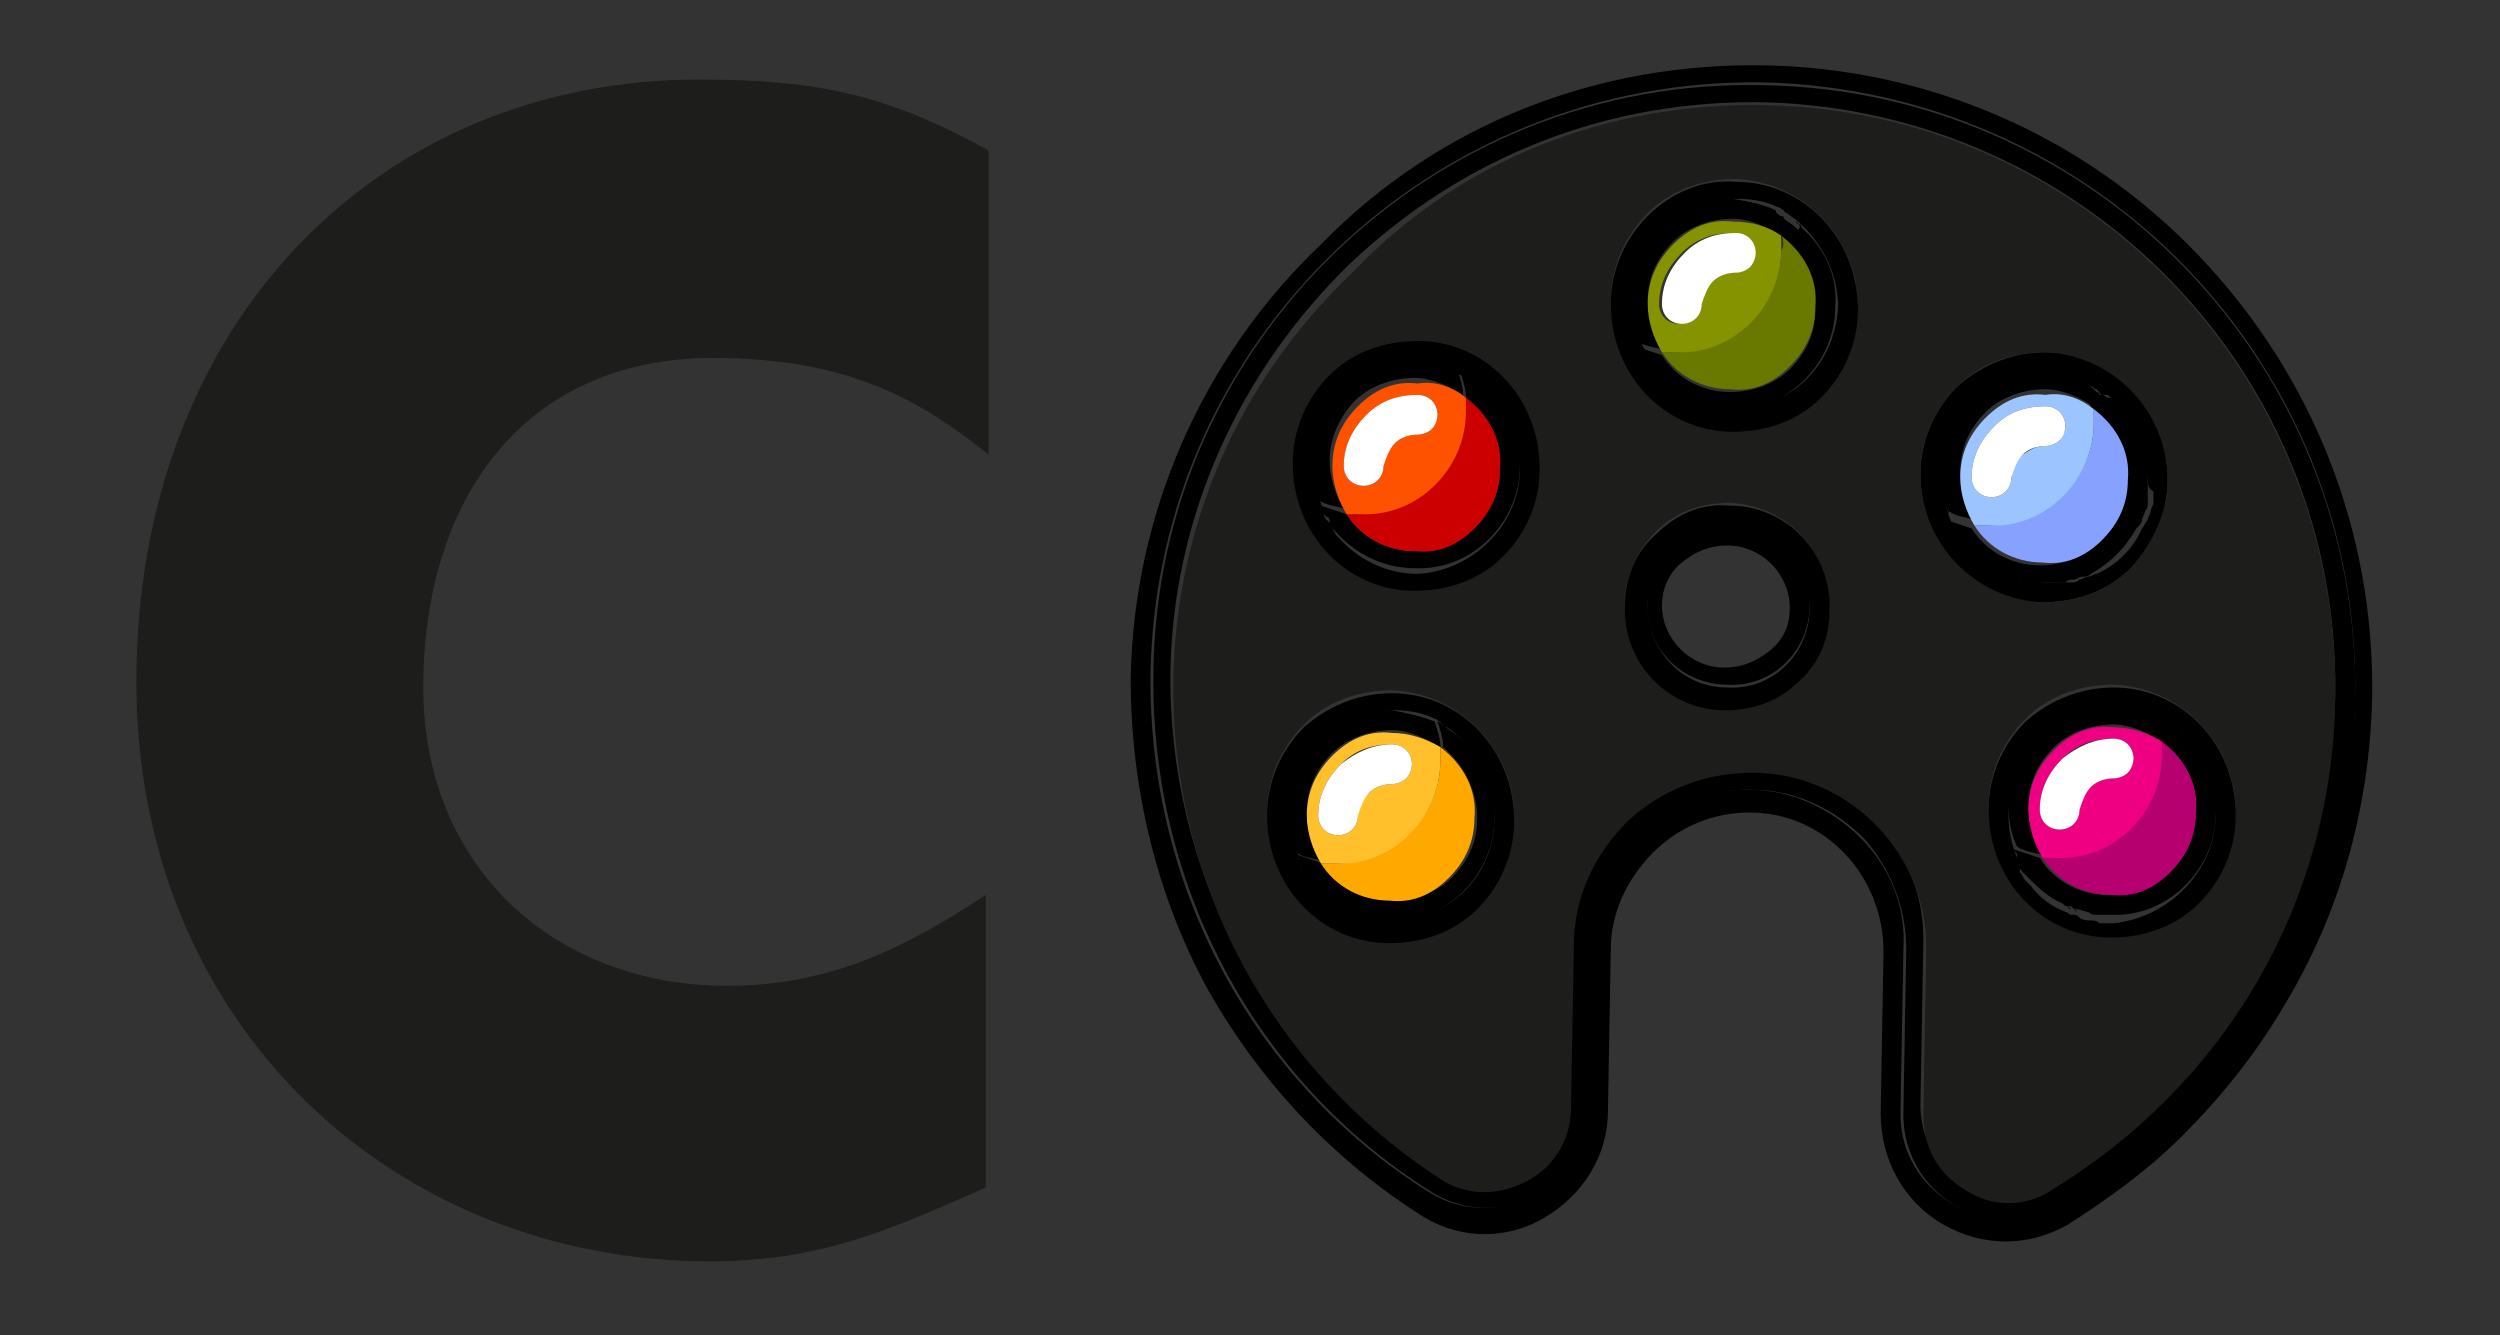 <svg width="88" height="47" viewBox="0 0 88 47" fill="none" xmlns="http://www.w3.org/2000/svg">
<rect x="0" y="0" width="88" height="47" fill="#333333" stroke="none"/>
<g clip-path="url(#clip0)">
<path d="M4.8 24C4.8 36.1 13.9 44.4 25 44.4C29 44.4 31.5 43.2 34.7 41.8C34.7 39.8 34.7 31.5 34.7 31.5C32.1 33.2 29.4 34.7 25.6 34.7C19.5 34.7 14.9 30.5 14.9 24.2C14.9 17.5 18.5 12.6 25.1 12.6C29.9 12.6 32.4 14.1 34.8 16C34.8 11.4 34.8 5.3 34.8 5.3C31.2 3.3 28.7 2.8 24.6 2.8C13.3 2.8 4.8 11.4 4.8 24Z" fill="#1D1D1B"/>
<path d="M62.1 2.3C67.9 2.4 73.4 4.8 77.4 9C81.4 13.2 83.6 18.7 83.5 24.6C83.4 28.4 82.4 32.1 80.4 35.4C79.4 37.1 78.2 38.6 76.8 40C75.6 41.2 74.2 42.2 72.8 43.1C71.4 43.9 69.8 43.9 68.4 43.1C67 42.3 66.2 40.8 66.2 39.2L66.3 33.5C66.3 30.8 64.2 28.6 61.6 28.6C60.3 28.6 59.1 29.1 58.2 30C57.3 30.9 56.7 32.1 56.7 33.4L56.6 39.1C56.6 40.7 55.7 42.1 54.3 42.9C52.9 43.7 51.2 43.6 49.9 42.7C46.8 40.7 44.3 38 42.5 34.8C40.7 31.5 39.8 27.7 39.8 23.9C39.9 18.1 42.3 12.6 46.5 8.6C50.7 4.3 56.3 2.2 62.1 2.3ZM82.9 24.5C83.1 12.8 73.8 3.2 62.1 2.9C50.4 2.7 40.7 12 40.5 23.7C40.4 31.3 44.2 38.1 50.2 41.9C52.6 43.5 55.8 41.8 55.9 38.9L56 33.2C56.1 30.1 58.6 27.7 61.6 27.8C63.1 27.8 64.5 28.5 65.5 29.5C66.5 30.5 67.1 31.9 67 33.4L66.9 39.1C66.8 42 70 43.8 72.4 42.4C78.6 38.8 82.7 32.2 82.9 24.5Z" fill="black"/>
<path d="M74.4 14C75.2 14.7 75.7 15.7 75.6 16.8C75.6 17 75.6 17.1 75.6 17.3C75.6 17.4 75.6 17.5 75.6 17.6V17.7C75.6 17.8 75.6 17.9 75.5 18C75.5 18.1 75.4 18.2 75.4 18.3C75.4 18.4 75.3 18.5 75.2 18.6C74.8 19.3 74.3 19.8 73.6 20.2C73.5 20.3 73.4 20.3 73.3 20.3C73.2 20.3 73.1 20.4 73 20.4C72.9 20.4 72.8 20.4 72.7 20.5H72.6C72.5 20.5 72.4 20.5 72.3 20.5C72.1 20.5 72 20.5 71.8 20.5C71.6 20.5 71.3 20.5 71.1 20.4C71 20.4 71 20.4 70.9 20.4C70.6 20.3 70.4 20.2 70.1 20.1C70.1 20.1 70.1 20.1 70 20.1C69.6 19.9 69.2 19.6 69 19.2C68.9 19 68.7 18.8 68.6 18.6C68.6 18.5 68.5 18.4 68.5 18.4V18.3C68.8 18.4 69.1 18.5 69.4 18.6C69.9 19.4 70.8 19.9 71.8 19.9C72.6 19.9 73.4 19.6 73.9 19.1C74.4 18.6 74.8 17.8 74.8 17C74.8 16 74.3 15.1 73.6 14.5C73.6 14.2 73.5 13.9 73.4 13.6C73.4 13.6 73.4 13.6 73.5 13.6C73.6 13.6 73.7 13.7 73.7 13.7L73.8 13.8C73.8 13.8 73.9 13.8 73.9 13.9C73.9 13.9 73.9 13.9 74 13.9C74.1 13.9 74.1 14 74.2 14C74.3 14 74.4 14 74.4 14Z" fill="black"/>
<path d="M74.3 13.9L74.4 14C74.4 14 74.3 14 74.3 13.9Z" fill="black"/>
<path d="M74.1 13.8C74.2 13.8 74.2 13.9 74.3 13.9C74.2 13.9 74.1 13.8 74.1 13.8Z" fill="black"/>
<path d="M73.9 13.7L73.8 13.6C73.8 13.6 73.9 13.7 73.9 13.7Z" fill="black"/>
<path d="M73.8 13.6C73.7 13.6 73.7 13.5 73.6 13.5C73.6 13.5 73.7 13.6 73.8 13.6Z" fill="black"/>
<path d="M72 12.4C74.4 12.4 76.3 14.4 76.3 16.9C76.3 18.1 75.8 19.2 75 20C74.2 20.8 73.1 21.2 71.9 21.2C69.5 21.2 67.6 19.2 67.6 16.7C67.6 15.5 68.1 14.4 68.9 13.6C69.8 12.8 70.9 12.4 72 12.4ZM75.6 16.9C75.6 15.8 75.1 14.8 74.4 14.1L74.3 14C74.2 13.9 74.2 13.9 74.1 13.9C74.1 13.9 74.1 13.9 74 13.9C74 13.9 73.9 13.9 73.9 13.8L73.8 13.7C73.7 13.7 73.7 13.6 73.6 13.6C73.6 13.6 73.6 13.6 73.5 13.6C73.1 13.4 72.6 13.3 72.1 13.3C70.1 13.3 68.4 14.9 68.4 16.9C68.4 17.4 68.5 18 68.7 18.4C68.7 18.5 68.8 18.6 68.8 18.6C68.9 18.8 69 19 69.2 19.2C69.5 19.6 69.8 19.9 70.2 20.1C70.2 20.1 70.2 20.1 70.3 20.1C70.5 20.2 70.8 20.3 71.1 20.4C71.2 20.4 71.2 20.4 71.3 20.4C71.5 20.4 71.8 20.5 72 20.5C72.2 20.5 72.3 20.5 72.5 20.5C72.6 20.5 72.7 20.5 72.8 20.5H72.9C73 20.5 73.1 20.5 73.2 20.4C73.3 20.4 73.4 20.3 73.5 20.3C73.6 20.3 73.7 20.2 73.8 20.2C74.5 19.9 75.1 19.3 75.4 18.6C75.5 18.5 75.5 18.4 75.6 18.3C75.6 18.2 75.7 18.1 75.7 18C75.7 17.9 75.8 17.8 75.8 17.7V17.6C75.8 17.5 75.8 17.4 75.8 17.3C75.6 17.2 75.6 17 75.6 16.9Z" fill="black"/>
<path d="M73.5 13.4C73.6 13.7 73.7 14 73.7 14.3C73.2 14 72.6 13.7 72 13.7C71.2 13.7 70.4 14 69.9 14.5C69.3 15.1 69 15.8 69 16.6C69 17.2 69.2 17.8 69.5 18.3C69.2 18.2 68.9 18.2 68.6 18V18.1C68.4 17.6 68.3 17.1 68.3 16.6C68.3 14.6 70 12.9 72 13C72.5 13.1 73 13.2 73.5 13.4Z" fill="black"/>
<path d="M73.7 14.4C74.5 15 75 15.9 74.9 16.9C74.9 17.7 74.6 18.4 74 19C73.4 19.6 72.7 19.9 71.9 19.8C70.9 19.8 70 19.3 69.5 18.5C69.7 18.5 69.8 18.5 70 18.5C72 18.5 73.7 16.9 73.7 14.9C73.7 14.7 73.7 14.5 73.7 14.4Z" fill="#87A1FF"/>
<path d="M62.1 3C73.8 3.2 83.1 12.9 82.9 24.6C82.8 32.2 78.6 38.8 72.5 42.4C70 43.9 66.9 42 67 39.1L67.1 33.4C67.1 31.9 66.5 30.5 65.6 29.5C64.6 28.5 63.2 27.8 61.7 27.8C58.6 27.7 56.1 30.2 56.1 33.2L56 38.9C55.9 41.8 52.7 43.5 50.3 41.9C44.3 38.1 40.5 31.3 40.6 23.7C40.7 12.1 50.4 2.7 62.1 3ZM82.2 24.5C82.4 13.2 73.4 3.9 62.1 3.6C56.6 3.5 51.5 5.5 47.5 9.3C43.6 13.1 41.3 18.2 41.2 23.6C41.1 30.7 44.6 37.3 50.6 41.2C51.5 41.8 52.7 41.8 53.6 41.3C54.6 40.8 55.2 39.8 55.2 38.7L55.3 33C55.3 31.3 56 29.8 57.2 28.6C58.4 27.4 60 26.8 61.6 26.9C65 27 67.8 29.8 67.7 33.2L67.6 38.9C67.6 40 68.1 41 69.1 41.6C70 42.1 71.2 42.1 72.1 41.6C78.3 38.1 82 31.7 82.2 24.5Z" fill="black"/>
<path d="M73.7 14.4C73.7 14.6 73.7 14.7 73.7 14.9C73.7 16.9 72 18.6 70 18.5C69.8 18.5 69.7 18.5 69.5 18.5C69.2 18 69 17.4 69 16.8C69 16 69.3 15.3 69.9 14.7C70.5 14.1 71.2 13.8 72 13.9C72.6 13.8 73.2 14 73.7 14.4ZM72.7 15C72.7 14.6 72.4 14.3 72 14.3C71.3 14.3 70.7 14.5 70.2 15C69.7 15.5 69.4 16.1 69.4 16.8C69.4 17.2 69.7 17.5 70.1 17.5C70.5 17.5 70.8 17.2 70.8 16.8C70.8 16.5 70.9 16.2 71.2 16C71.5 15.8 71.7 15.7 72 15.7C72.2 15.7 72.4 15.6 72.5 15.5C72.6 15.3 72.7 15.2 72.7 15Z" fill="#9CC4FF"/>
<path d="M62.1 3.7C73.4 3.9 82.4 13.3 82.2 24.6C82.1 31.8 78.3 38.2 72.2 41.9C71.3 42.5 70.1 42.5 69.2 41.9C68.2 41.3 67.7 40.4 67.7 39.2L67.8 33.5C67.9 30.1 65.1 27.2 61.7 27.2C60 27.2 58.5 27.8 57.3 28.9C56.1 30.1 55.4 31.6 55.4 33.3L55.3 39C55.3 40.1 54.7 41.1 53.7 41.6C52.7 42.1 51.6 42.1 50.7 41.5C44.7 37.6 41.2 31 41.3 23.9C41.4 18.5 43.6 13.4 47.6 9.6C51.4 5.6 56.6 3.6 62.1 3.7ZM76.3 16.9C76.3 14.5 74.4 12.5 72 12.4C70.8 12.4 69.7 12.8 68.9 13.6C68.1 14.4 67.6 15.5 67.6 16.7C67.6 19.1 69.5 21.1 71.9 21.2C73.1 21.2 74.2 20.8 75 20C75.8 19.1 76.3 18 76.3 16.9ZM65.4 10.8C65.4 8.4 63.5 6.4 61.1 6.3C59.9 6.3 58.8 6.7 58 7.5C57.2 8.3 56.7 9.4 56.7 10.6C56.7 13 58.6 15 61 15.1C62.2 15.1 63.3 14.7 64.1 13.9C64.9 13.1 65.3 12 65.4 10.8ZM78.7 28.6C78.7 26.2 76.8 24.2 74.4 24.1C73.2 24.1 72.1 24.5 71.3 25.3C70.5 26.1 70 27.2 70 28.4C70 30.8 71.9 32.8 74.3 32.9C75.5 32.9 76.6 32.5 77.4 31.7C78.2 30.9 78.7 29.8 78.7 28.6ZM64.4 21.4C64.4 19.4 62.9 17.8 60.9 17.7C59.9 17.7 59 18 58.3 18.7C57.6 19.4 57.2 20.3 57.2 21.2C57.2 23.2 58.7 24.8 60.7 24.9C61.7 24.9 62.6 24.6 63.3 23.9C64 23.3 64.4 22.4 64.4 21.4ZM54.2 16.5C54.2 14.1 52.3 12.1 49.9 12C48.7 12 47.6 12.4 46.8 13.2C46 14 45.5 15.1 45.5 16.3C45.5 18.7 47.4 20.7 49.8 20.8C51 20.8 52.1 20.4 52.9 19.6C53.7 18.7 54.2 17.6 54.2 16.5ZM53.3 28.8C53.3 26.4 51.4 24.4 49 24.3C47.8 24.3 46.7 24.7 45.9 25.5C45.1 26.3 44.6 27.4 44.6 28.6C44.6 31 46.5 33 48.9 33.1C50.1 33.1 51.2 32.7 52 31.9C52.8 31.1 53.3 30 53.3 28.8Z" fill="#1D1D1B"/>
<path d="M72 14.3C72.4 14.3 72.7 14.6 72.7 15C72.7 15.2 72.6 15.4 72.5 15.5C72.4 15.6 72.2 15.7 72 15.7C71.7 15.7 71.4 15.8 71.2 16C71 16.2 70.9 16.5 70.8 16.8C70.8 17.2 70.5 17.5 70.1 17.5C69.7 17.5 69.4 17.2 69.4 16.8C69.4 16.1 69.7 15.5 70.2 15C70.7 14.5 71.3 14.3 72 14.3Z" fill="white"/>
<path d="M75.5 18C75.5 17.9 75.6 17.8 75.6 17.7C75.5 17.8 75.5 17.9 75.5 18Z" fill="black"/>
<path d="M75.4 18.2C75.4 18.1 75.5 18 75.5 17.9C75.4 18 75.4 18.1 75.4 18.2Z" fill="black"/>
<path d="M75.2 18.5C75.3 18.4 75.3 18.3 75.4 18.2C75.3 18.3 75.3 18.4 75.2 18.5Z" fill="black"/>
<path d="M73.6 20.1C74.3 19.8 74.9 19.2 75.2 18.5C74.8 19.2 74.3 19.8 73.6 20.1Z" fill="black"/>
<path d="M63.4 8C64.2 8.7 64.7 9.7 64.6 10.8C64.6 12.8 62.9 14.5 60.9 14.4C60.7 14.4 60.4 14.4 60.2 14.3C60.1 14.3 60.1 14.3 60 14.3C59.7 14.2 59.5 14.1 59.2 14C59.2 14 59.2 14 59.1 14C58.7 13.8 58.3 13.5 58.1 13.1C58 12.9 57.8 12.7 57.7 12.5C57.7 12.4 57.6 12.3 57.6 12.3V12.2C57.9 12.3 58.2 12.4 58.5 12.5C59 13.3 59.9 13.8 60.9 13.8C61.7 13.8 62.5 13.5 63 13C63.6 12.4 63.9 11.7 63.9 10.9C63.9 9.9 63.4 9 62.7 8.4C62.7 8.1 62.6 7.8 62.5 7.5C62.6 7.5 62.6 7.6 62.7 7.6C62.7 7.6 62.8 7.6 62.8 7.7C62.9 7.8 63.1 7.9 63.2 8L63.3 8.1C63.4 7.9 63.4 7.9 63.4 8Z" fill="black"/>
<path d="M63.3 7.9L63.4 8C63.4 7.9 63.4 7.9 63.3 7.9Z" fill="black"/>
<path d="M63.2 7.8L63.3 7.9C63.3 7.8 63.2 7.8 63.2 7.8Z" fill="black"/>
<path d="M62.8 7.5C62.8 7.5 62.7 7.5 62.7 7.4C62.7 7.5 62.8 7.5 62.8 7.5Z" fill="black"/>
<path d="M61.1 6.4C63.5 6.4 65.4 8.4 65.4 10.9C65.4 12.1 64.9 13.2 64.1 14C63.3 14.8 62.2 15.2 61 15.2C58.6 15.2 56.7 13.2 56.7 10.7C56.7 9.5 57.2 8.4 58 7.6C58.8 6.8 59.9 6.3 61.1 6.4ZM64.7 10.8C64.7 9.7 64.2 8.7 63.5 8L63.4 7.9L63.3 7.8C63.2 7.7 63 7.6 62.9 7.5C62.9 7.5 62.8 7.5 62.8 7.4C62.7 7.4 62.7 7.3 62.6 7.3C62.2 7.1 61.7 7 61.2 7C59.2 7 57.5 8.6 57.5 10.6C57.5 11.1 57.6 11.7 57.8 12.1C57.8 12.2 57.9 12.3 57.9 12.3C58 12.5 58.1 12.7 58.3 12.9C58.6 13.3 58.9 13.6 59.3 13.8C59.3 13.8 59.3 13.8 59.4 13.8C59.6 13.9 59.9 14 60.2 14.1C60.3 14.1 60.3 14.1 60.4 14.1C60.6 14.1 60.9 14.2 61.1 14.2C63 14.5 64.6 12.8 64.7 10.8Z" fill="black"/>
<path d="M62.5 7.4C62.6 7.7 62.7 8 62.7 8.3C62.2 8 61.6 7.7 61 7.7C60.2 7.7 59.4 8 58.9 8.5C58.3 9.1 58 9.8 58 10.6C58 11.2 58.2 11.8 58.5 12.3C58.2 12.2 57.9 12.2 57.6 12V12.1C57.4 11.6 57.3 11.1 57.3 10.6C57.3 8.6 59 6.9 61 7C61.6 7.1 62.1 7.2 62.5 7.4Z" fill="black"/>
<path d="M62.7 8.3C63.5 8.9 64 9.8 63.9 10.8C63.9 11.6 63.6 12.3 63 12.9C62.4 13.5 61.7 13.8 60.9 13.7C59.9 13.7 59 13.2 58.5 12.4C58.7 12.4 58.8 12.4 59 12.4C61 12.4 62.7 10.8 62.7 8.8C62.8 8.7 62.8 8.5 62.7 8.3Z" fill="#697900"/>
<path d="M62.7 8.3C62.7 8.5 62.7 8.6 62.7 8.8C62.7 10.8 61 12.5 59 12.4C58.8 12.4 58.7 12.4 58.5 12.4C58.2 11.9 58 11.3 58 10.7C58 9.9 58.3 9.2 58.9 8.6C59.5 8 60.2 7.7 61 7.8C61.7 7.8 62.3 8 62.7 8.3ZM61.7 8.9C61.7 8.5 61.4 8.2 61 8.2C60.3 8.2 59.7 8.4 59.2 8.9C58.7 9.4 58.4 10 58.4 10.7C58.4 11.1 58.7 11.4 59.1 11.4C59.5 11.4 59.8 11.1 59.8 10.7C59.8 10.4 59.9 10.1 60.2 9.9C60.4 9.7 60.7 9.6 61 9.6C61.2 9.6 61.4 9.5 61.5 9.4C61.6 9.3 61.7 9.1 61.7 8.9Z" fill="#859300"/>
<path d="M73.2 20.3C73.3 20.3 73.4 20.2 73.5 20.2C73.5 20.2 73.4 20.2 73.2 20.3Z" fill="black"/>
<path d="M73 20.3C73.1 20.3 73.2 20.2 73.3 20.2C73.2 20.3 73.1 20.3 73 20.3Z" fill="black"/>
<path d="M61.1 8.2C61.5 8.2 61.8 8.5 61.8 8.9C61.8 9.1 61.7 9.3 61.6 9.4C61.5 9.5 61.3 9.6 61.1 9.6C60.8 9.6 60.5 9.7 60.3 9.9C60.1 10.1 60 10.4 59.9 10.7C59.9 11.1 59.6 11.4 59.2 11.4C58.8 11.4 58.5 11.1 58.5 10.7C58.5 10 58.8 9.4 59.3 8.9C59.8 8.4 60.4 8.2 61.1 8.2Z" fill="white"/>
<path d="M72.7 20.4C72.8 20.4 72.9 20.4 73 20.3C72.9 20.4 72.8 20.4 72.7 20.4Z" fill="black"/>
<path d="M72.4 20.5C72.5 20.5 72.6 20.5 72.7 20.5C72.5 20.4 72.5 20.5 72.4 20.5Z" fill="black"/>
<path d="M76.8 25.8C77.6 26.5 78.1 27.5 78 28.6C78 30.6 76.3 32.3 74.3 32.2C74.2 32.2 74.1 32.2 74 32.2C73.9 32.2 73.9 32.2 73.8 32.2C73.7 32.2 73.6 32.2 73.5 32.1C73.4 32.1 73.2 32 73.1 32C73 32 73 32 72.9 31.9H72.8C72.7 31.9 72.7 31.9 72.6 31.8C72.1 31.6 71.7 31.2 71.4 30.9L71.3 30.8L71.2 30.7C71.1 30.6 71.1 30.5 71 30.4V30.3C71 30.3 71 30.3 71 30.2C71 30.2 71 30.2 71 30.1C71 30 70.9 30 70.9 29.9C71.2 30 71.5 30.1 71.8 30.2C72.3 31 73.2 31.5 74.2 31.5C75 31.5 75.8 31.2 76.3 30.7C76.9 30.1 77.2 29.4 77.2 28.6C77.2 27.6 76.7 26.7 76 26.1C76 25.8 75.9 25.5 75.8 25.2C75.8 25.2 75.8 25.2 75.9 25.2H76C76 25.2 76 25.2 76.1 25.2C76.1 25.2 76.1 25.2 76.2 25.2H76.3C76.4 25.3 76.5 25.3 76.6 25.4L76.7 25.5C76.7 25.7 76.8 25.8 76.8 25.8Z" fill="black"/>
<path d="M76.7 25.7L76.8 25.8L76.7 25.7Z" fill="black"/>
<path d="M76.5 25.6L76.6 25.7C76.6 25.7 76.6 25.6 76.5 25.6Z" fill="black"/>
<path d="M75.9 25.2C76 25.5 76.1 25.8 76.1 26.1C75.6 25.8 75 25.5 74.4 25.5C73.6 25.5 72.8 25.8 72.3 26.3C71.7 26.9 71.4 27.6 71.4 28.4C71.4 29 71.6 29.6 71.9 30.1C71.6 30 71.3 30 71 29.8C70.8 29.4 70.7 28.9 70.7 28.3C70.7 26.3 72.4 24.6 74.4 24.7C74.9 24.9 75.4 25 75.9 25.2Z" fill="black"/>
<path d="M74.4 24.2C76.8 24.2 78.7 26.2 78.7 28.7C78.7 29.9 78.2 31 77.4 31.8C76.6 32.6 75.5 33 74.3 33C71.9 33 70 31 70 28.5C70 27.3 70.5 26.2 71.3 25.4C72.2 24.6 73.3 24.2 74.4 24.2ZM78 28.6C78 27.5 77.5 26.5 76.8 25.8L76.7 25.7L76.6 25.6C76.5 25.5 76.4 25.5 76.3 25.4H76.2C76.2 25.4 76.2 25.4 76.1 25.4C76.1 25.4 76.1 25.4 76 25.4H75.9C75.9 25.4 75.9 25.4 75.8 25.4C75.4 25.2 74.9 25.1 74.4 25.1C72.4 25.1 70.7 26.7 70.7 28.7C70.7 29.2 70.8 29.7 71 30.2C71 30.3 71.1 30.3 71.1 30.4C71.1 30.4 71.1 30.4 71.1 30.5C71.1 30.5 71.1 30.5 71.1 30.6V30.7C71.2 30.8 71.2 30.9 71.3 31L71.4 31.1L71.5 31.2C71.8 31.6 72.2 31.9 72.7 32.1C72.8 32.1 72.8 32.2 72.9 32.2H73C73.1 32.2 73.1 32.2 73.2 32.3C73.3 32.4 73.5 32.4 73.6 32.4C73.7 32.4 73.8 32.4 73.9 32.5C74 32.5 74 32.5 74.1 32.5C74.2 32.5 74.3 32.5 74.4 32.5C76.3 32.3 78 30.7 78 28.6Z" fill="black"/>
<path d="M76.1 26.1C76.9 26.7 77.4 27.6 77.3 28.6C77.3 29.4 77 30.1 76.4 30.7C75.8 31.3 75.1 31.6 74.3 31.5C73.3 31.5 72.4 31 71.9 30.2C72.1 30.2 72.2 30.2 72.4 30.2C74.4 30.2 76.1 28.6 76.1 26.6C76.1 26.5 76.1 26.3 76.1 26.1Z" fill="#B6006F"/>
<path d="M68.6 18.3C68.6 18.4 68.7 18.5 68.7 18.5C68.7 18.4 68.6 18.3 68.6 18.3Z" fill="black"/>
<path d="M69.1 19.1C69 18.9 68.8 18.7 68.7 18.5C68.8 18.7 68.9 18.9 69.1 19.1Z" fill="black"/>
<path d="M69.1 19.1C69.4 19.5 69.7 19.8 70.1 20C69.7 19.8 69.4 19.5 69.1 19.1Z" fill="black"/>
<path d="M76.1 26.1C76.1 26.3 76.1 26.4 76.1 26.6C76.1 28.6 74.4 30.3 72.4 30.2C72.2 30.2 72.1 30.2 71.9 30.2C71.6 29.7 71.4 29.1 71.4 28.5C71.4 27.7 71.7 27 72.3 26.4C72.9 25.8 73.6 25.5 74.4 25.6C75 25.6 75.6 25.8 76.1 26.1ZM75.1 26.7C75.1 26.3 74.8 26 74.4 26C73.7 26 73.1 26.2 72.6 26.7C72.1 27.2 71.8 27.8 71.8 28.5C71.8 28.9 72.1 29.2 72.5 29.2C72.9 29.2 73.2 28.9 73.2 28.5C73.2 28.2 73.3 27.9 73.6 27.7C73.8 27.5 74.1 27.4 74.4 27.4C74.6 27.4 74.8 27.3 74.9 27.2C75 27.1 75.1 26.9 75.1 26.7Z" fill="#EF0083"/>
<path d="M74.4 26C74.8 26 75.1 26.3 75.1 26.7C75.1 26.9 75 27.1 74.9 27.2C74.8 27.3 74.6 27.4 74.4 27.4C74.1 27.4 73.8 27.5 73.6 27.7C73.4 27.9 73.3 28.2 73.2 28.5C73.2 28.9 72.9 29.2 72.5 29.2C72.1 29.2 71.8 28.9 71.8 28.5C71.8 27.8 72.1 27.2 72.6 26.7C73.1 26.3 73.7 26 74.4 26Z" fill="white"/>
<path d="M57.6 12.2C57.6 12.3 57.7 12.4 57.7 12.4C57.7 12.4 57.7 12.3 57.6 12.2Z" fill="black"/>
<path d="M58.1 13C58 12.8 57.8 12.6 57.7 12.4C57.8 12.6 58 12.8 58.1 13Z" fill="black"/>
<path d="M58.1 13C58.4 13.4 58.7 13.7 59.1 13.9C58.8 13.7 58.4 13.4 58.1 13Z" fill="black"/>
<path d="M60.9 17.8C62.9 17.8 64.5 19.5 64.4 21.5C64.4 22.5 64 23.4 63.3 24C62.6 24.7 61.7 25 60.7 25C58.7 25 57.1 23.3 57.2 21.3C57.2 20.3 57.6 19.4 58.3 18.8C59 18.1 59.9 17.7 60.9 17.8ZM63.7 21.4C63.7 19.8 62.5 18.5 60.9 18.5C59.3 18.5 58 19.7 58 21.3C58 22.9 59.2 24.2 60.8 24.2C62.4 24.3 63.7 23 63.7 21.4Z" fill="black"/>
<path d="M60.9 18.4C62.5 18.4 63.8 19.7 63.7 21.3C63.7 22.9 62.4 24.2 60.8 24.1C59.2 24.1 57.9 22.8 58 21.2C57.9 19.7 59.3 18.4 60.9 18.4ZM63 21.4C63 20.2 62 19.2 60.8 19.2C60.2 19.2 59.7 19.4 59.2 19.8C58.7 20.2 58.5 20.8 58.5 21.3C58.5 22.5 59.5 23.5 60.7 23.5C61.3 23.5 61.8 23.3 62.3 22.9C62.8 22.5 63 22 63 21.4Z" fill="black"/>
<path d="M73.5 32.2C73.6 32.2 73.7 32.2 73.8 32.3C73.7 32.2 73.6 32.2 73.5 32.2Z" fill="black"/>
<path d="M72.9 32C73 32 73 32 73.1 32.1C73.1 32 73 32 72.9 32Z" fill="black"/>
<path d="M72.7 31.9C72.8 31.9 72.8 32 72.9 32C72.8 31.9 72.7 31.9 72.7 31.9Z" fill="black"/>
<path d="M71.4 30.8L71.3 30.7C71.3 30.7 71.4 30.7 71.4 30.8Z" fill="black"/>
<path d="M71.4 30.8L71.5 30.9L71.4 30.8Z" fill="black"/>
<path d="M52.3 13.6C53.1 14.3 53.6 15.3 53.5 16.4C53.5 18.4 51.8 20.1 49.8 20C48.7 20 47.7 19.5 47 18.7L46.9 18.6C46.9 18.5 46.8 18.5 46.8 18.4C46.8 18.4 46.8 18.4 46.8 18.3C46.8 18.3 46.8 18.2 46.7 18.2L46.6 18.1C46.6 18 46.5 17.9 46.5 17.9C46.5 17.9 46.5 17.9 46.5 17.8C46.8 17.9 47.1 18 47.4 18.1C47.9 18.9 48.8 19.4 49.8 19.4C50.6 19.4 51.4 19.1 51.9 18.6C52.5 18 52.8 17.3 52.8 16.5C52.8 15.5 52.3 14.6 51.6 14C51.6 13.7 51.5 13.4 51.4 13.1C51.4 13.1 51.4 13.1 51.5 13.1C51.6 13.1 51.7 13.2 51.7 13.2L51.8 13.3C51.8 13.3 51.9 13.3 51.9 13.4C51.9 13.4 51.9 13.4 52 13.4C52.1 13.4 52.1 13.5 52.2 13.5C52.2 13.6 52.2 13.6 52.3 13.6Z" fill="black"/>
<path d="M52.2 13.5L52.3 13.6C52.2 13.6 52.2 13.6 52.2 13.5Z" fill="black"/>
<path d="M51.9 13.4C52 13.4 52 13.5 52.1 13.5C52.1 13.5 52 13.4 51.9 13.4Z" fill="black"/>
<path d="M51.8 13.3L51.7 13.2C51.7 13.2 51.7 13.2 51.8 13.3Z" fill="black"/>
<path d="M51.6 13.2C51.5 13.2 51.5 13.1 51.4 13.1C51.5 13.1 51.6 13.1 51.6 13.2Z" fill="black"/>
<path d="M49.9 12C52.3 12 54.2 14 54.2 16.5C54.2 17.7 53.7 18.8 52.9 19.6C52.1 20.4 51 20.8 49.8 20.8C47.4 20.8 45.5 18.8 45.5 16.3C45.5 15.1 46 14 46.8 13.2C47.6 12.4 48.7 12 49.9 12ZM53.5 16.5C53.5 15.4 53 14.4 52.3 13.7L52.2 13.6C52.1 13.5 52.1 13.5 52 13.5C52 13.5 52 13.5 51.9 13.5C51.9 13.5 51.8 13.5 51.8 13.4L51.7 13.3C51.6 13.3 51.6 13.2 51.5 13.2C51.5 13.2 51.5 13.2 51.4 13.2C51 13 50.5 12.9 50 12.9C48 12.9 46.3 14.5 46.3 16.5C46.3 17 46.4 17.5 46.6 18C46.6 18 46.6 18 46.6 18.1C46.6 18.2 46.7 18.3 46.7 18.3L46.8 18.4C46.8 18.4 46.8 18.5 46.9 18.5C46.9 18.5 46.9 18.5 46.9 18.6C46.9 18.7 47 18.7 47 18.8L47.1 18.9C47.8 19.7 48.8 20.2 49.9 20.2C51.8 20.1 53.5 18.5 53.5 16.5Z" fill="black"/>
<path d="M51.3 13C51.4 13.3 51.5 13.6 51.5 13.9C51 13.6 50.4 13.3 49.8 13.3C49 13.3 48.2 13.6 47.7 14.1C47.2 14.6 46.8 15.4 46.8 16.2C46.8 16.8 47 17.4 47.3 17.9C47 17.8 46.7 17.8 46.4 17.6C46.2 17.2 46.1 16.7 46.1 16.1C46.1 14.1 47.8 12.4 49.8 12.5C50.4 12.7 50.9 12.8 51.3 13Z" fill="black"/>
<path d="M51.6 14C52.4 14.6 52.9 15.5 52.8 16.5C52.8 17.3 52.5 18 51.9 18.6C51.3 19.2 50.6 19.5 49.8 19.4C48.8 19.4 47.9 18.9 47.4 18.1C47.6 18.1 47.7 18.1 47.9 18.1C49.9 18.1 51.6 16.5 51.6 14.5C51.6 14.3 51.6 14.1 51.6 14Z" fill="#CC0000"/>
<path d="M51.6 14C51.6 14.2 51.6 14.3 51.6 14.5C51.6 16.5 49.9 18.2 47.9 18.1C47.7 18.1 47.6 18.1 47.4 18.1C47.1 17.6 46.9 17 46.9 16.4C46.9 15.6 47.2 14.9 47.8 14.3C48.4 13.7 49.1 13.4 49.9 13.5C50.5 13.4 51.1 13.6 51.6 14ZM50.6 14.6C50.6 14.2 50.3 13.9 49.9 13.9C49.2 13.9 48.6 14.1 48.1 14.6C47.6 15.1 47.3 15.7 47.3 16.4C47.3 16.8 47.6 17.1 48 17.1C48.4 17.1 48.7 16.8 48.7 16.4C48.7 16.1 48.8 15.8 49.1 15.6C49.3 15.4 49.6 15.3 49.9 15.3C50.1 15.3 50.3 15.2 50.4 15.1C50.5 14.9 50.6 14.8 50.6 14.6Z" fill="#FF5200"/>
<path d="M49.9 13.9C50.3 13.9 50.6 14.2 50.6 14.6C50.6 14.8 50.5 15 50.4 15.1C50.3 15.2 50.1 15.3 49.9 15.3C49.6 15.3 49.3 15.4 49.1 15.6C48.9 15.8 48.8 16.1 48.7 16.4C48.7 16.8 48.4 17.1 48 17.1C47.6 17.1 47.3 16.8 47.3 16.4C47.3 15.7 47.6 15.1 48.1 14.6C48.6 14.1 49.2 13.9 49.9 13.9Z" fill="white"/>
<path d="M46.6 18.1C46.6 18 46.5 17.9 46.5 17.9C46.5 17.9 46.5 18 46.6 18.1Z" fill="black"/>
<path d="M46.6 18.2L46.5 18.1C46.6 18.1 46.6 18.2 46.6 18.2Z" fill="black"/>
<path d="M46.9 18.6C46.9 18.5 46.8 18.5 46.8 18.4C46.8 18.5 46.8 18.5 46.9 18.6Z" fill="black"/>
<path d="M46.9 18.6C46.9 18.7 46.9 18.7 46.9 18.6C47 18.7 46.9 18.7 46.9 18.6Z" fill="black"/>
<path d="M51.4 26C52.2 26.7 52.7 27.7 52.6 28.8C52.6 30.8 50.9 32.5 48.9 32.4C48.5 32.4 48 32.3 47.6 32.2C47.5 32.2 47.4 32.1 47.4 32.1C47.3 32.1 47.3 32 47.2 32C46.8 31.8 46.4 31.5 46.1 31.1C46.1 31.1 46.1 31.1 46 31L45.9 30.9C45.9 30.8 45.8 30.8 45.8 30.7C45.8 30.7 45.8 30.7 45.8 30.6V30.5C45.8 30.4 45.7 30.4 45.7 30.3V30.2V30.1C46 30.2 46.3 30.3 46.6 30.4C47.1 31.2 48 31.7 49 31.7C49.8 31.7 50.6 31.4 51.1 30.9C51.7 30.3 52 29.6 52 28.8C52 27.8 51.5 26.9 50.8 26.3C50.8 26 50.7 25.7 50.6 25.4C50.7 25.4 50.7 25.5 50.8 25.5C50.8 25.5 50.9 25.5 50.9 25.6C51 25.7 51.2 25.8 51.3 25.9L51.4 26C51.4 26 51.3 25.9 51.4 26Z" fill="black"/>
<path d="M51.3 25.9L51.4 26L51.3 25.9Z" fill="black"/>
<path d="M51.1 25.8L51.2 25.9C51.2 25.9 51.2 25.8 51.1 25.8Z" fill="black"/>
<path d="M50.7 25.5C50.7 25.5 50.6 25.5 50.6 25.4C50.7 25.5 50.7 25.5 50.7 25.5Z" fill="black"/>
<path d="M49 24.4C51.4 24.4 53.3 26.4 53.3 28.9C53.3 30.1 52.8 31.2 52 32C51.2 32.8 50.1 33.2 48.9 33.2C46.5 33.2 44.6 31.2 44.6 28.7C44.6 27.5 45.1 26.4 45.9 25.6C46.8 24.8 47.9 24.4 49 24.4ZM52.6 28.8C52.6 27.7 52.1 26.7 51.4 26L51.3 25.9L51.2 25.8C51.1 25.7 50.9 25.6 50.8 25.5C50.8 25.5 50.7 25.5 50.7 25.4C50.6 25.4 50.6 25.3 50.5 25.3C50.1 25.1 49.6 25 49.1 25C47.1 25 45.4 26.6 45.4 28.6C45.4 29.1 45.5 29.7 45.7 30.1V30.2C45.7 30.3 45.8 30.3 45.8 30.4V30.5C45.8 30.5 45.8 30.5 45.8 30.6C45.8 30.7 45.9 30.8 45.9 30.8L46 30.9C46 30.9 46 30.9 46.1 31C46.4 31.4 46.8 31.7 47.2 31.9C47.3 31.9 47.3 32 47.4 32C47.5 32 47.6 32.1 47.6 32.1C48 32.3 48.4 32.3 48.9 32.3C50.9 32.5 52.6 30.9 52.6 28.8Z" fill="black"/>
<path d="M50.5 25.4C50.6 25.7 50.7 26 50.7 26.3C50.2 26 49.6 25.7 49 25.7C48.2 25.7 47.4 26 46.9 26.5C46.3 27.1 46 27.8 46 28.6C46 29.2 46.2 29.8 46.5 30.3C46.2 30.2 45.9 30.2 45.6 30V30.1C45.4 29.6 45.3 29.1 45.3 28.6C45.3 26.6 47 24.9 49 25C49.5 25.1 50 25.2 50.5 25.4Z" fill="black"/>
<path d="M50.7 26.3C51.5 26.9 52 27.8 51.9 28.8C51.9 29.6 51.6 30.3 51 30.9C50.4 31.5 49.7 31.8 48.9 31.7C47.9 31.7 47 31.2 46.5 30.4C46.7 30.4 46.8 30.4 47 30.4C49 30.4 50.7 28.8 50.7 26.8C50.7 26.7 50.7 26.5 50.7 26.3Z" fill="#FFA800"/>
<path d="M50.7 26.3C50.7 26.5 50.7 26.6 50.7 26.8C50.7 28.8 49 30.5 47 30.4C46.8 30.4 46.7 30.4 46.5 30.4C46.2 29.9 46 29.3 46 28.7C46 27.9 46.3 27.2 46.9 26.6C47.5 26 48.2 25.7 49 25.8C49.6 25.8 50.2 26 50.7 26.3ZM49.7 26.9C49.7 26.5 49.4 26.2 49 26.2C48.3 26.2 47.7 26.4 47.2 26.9C46.7 27.4 46.4 28 46.4 28.7C46.4 29.1 46.7 29.4 47.1 29.4C47.5 29.4 47.8 29.1 47.8 28.7C47.8 28.4 47.9 28.1 48.2 27.9C48.4 27.7 48.7 27.6 49 27.6C49.2 27.6 49.4 27.5 49.5 27.4C49.6 27.3 49.7 27.1 49.7 26.9Z" fill="#FFC02C"/>
<path d="M49 26.2C49.4 26.2 49.7 26.5 49.7 26.9C49.7 27.1 49.6 27.3 49.5 27.4C49.4 27.5 49.2 27.6 49 27.6C48.7 27.6 48.4 27.7 48.2 27.9C48 28.1 47.9 28.4 47.8 28.7C47.8 29.1 47.5 29.4 47.1 29.4C46.7 29.4 46.4 29.1 46.4 28.7C46.4 28 46.7 27.4 47.2 26.9C47.7 26.5 48.3 26.2 49 26.2Z" fill="white"/>
<path d="M47.4 32.1C47.5 32.1 47.6 32.2 47.6 32.2C47.5 32.2 47.5 32.1 47.4 32.1Z" fill="black"/>
<path d="M47.2 32C47.3 32 47.3 32.1 47.4 32.1C47.3 32.1 47.3 32 47.2 32Z" fill="black"/>
<path d="M45.6 30.3C45.6 30.4 45.7 30.4 45.7 30.5C45.7 30.4 45.6 30.3 45.6 30.3Z" fill="black"/>
<path d="M45.7 30.5C45.7 30.6 45.8 30.6 45.7 30.5C45.8 30.6 45.7 30.6 45.7 30.5Z" fill="black"/>
<path d="M46 31L45.9 30.9C45.9 30.9 46 30.9 46 31Z" fill="black"/>
</g>
<defs>
<clipPath id="clip0">
<rect width="87.2" height="46.5" fill="white"/>
</clipPath>
</defs>
</svg>

